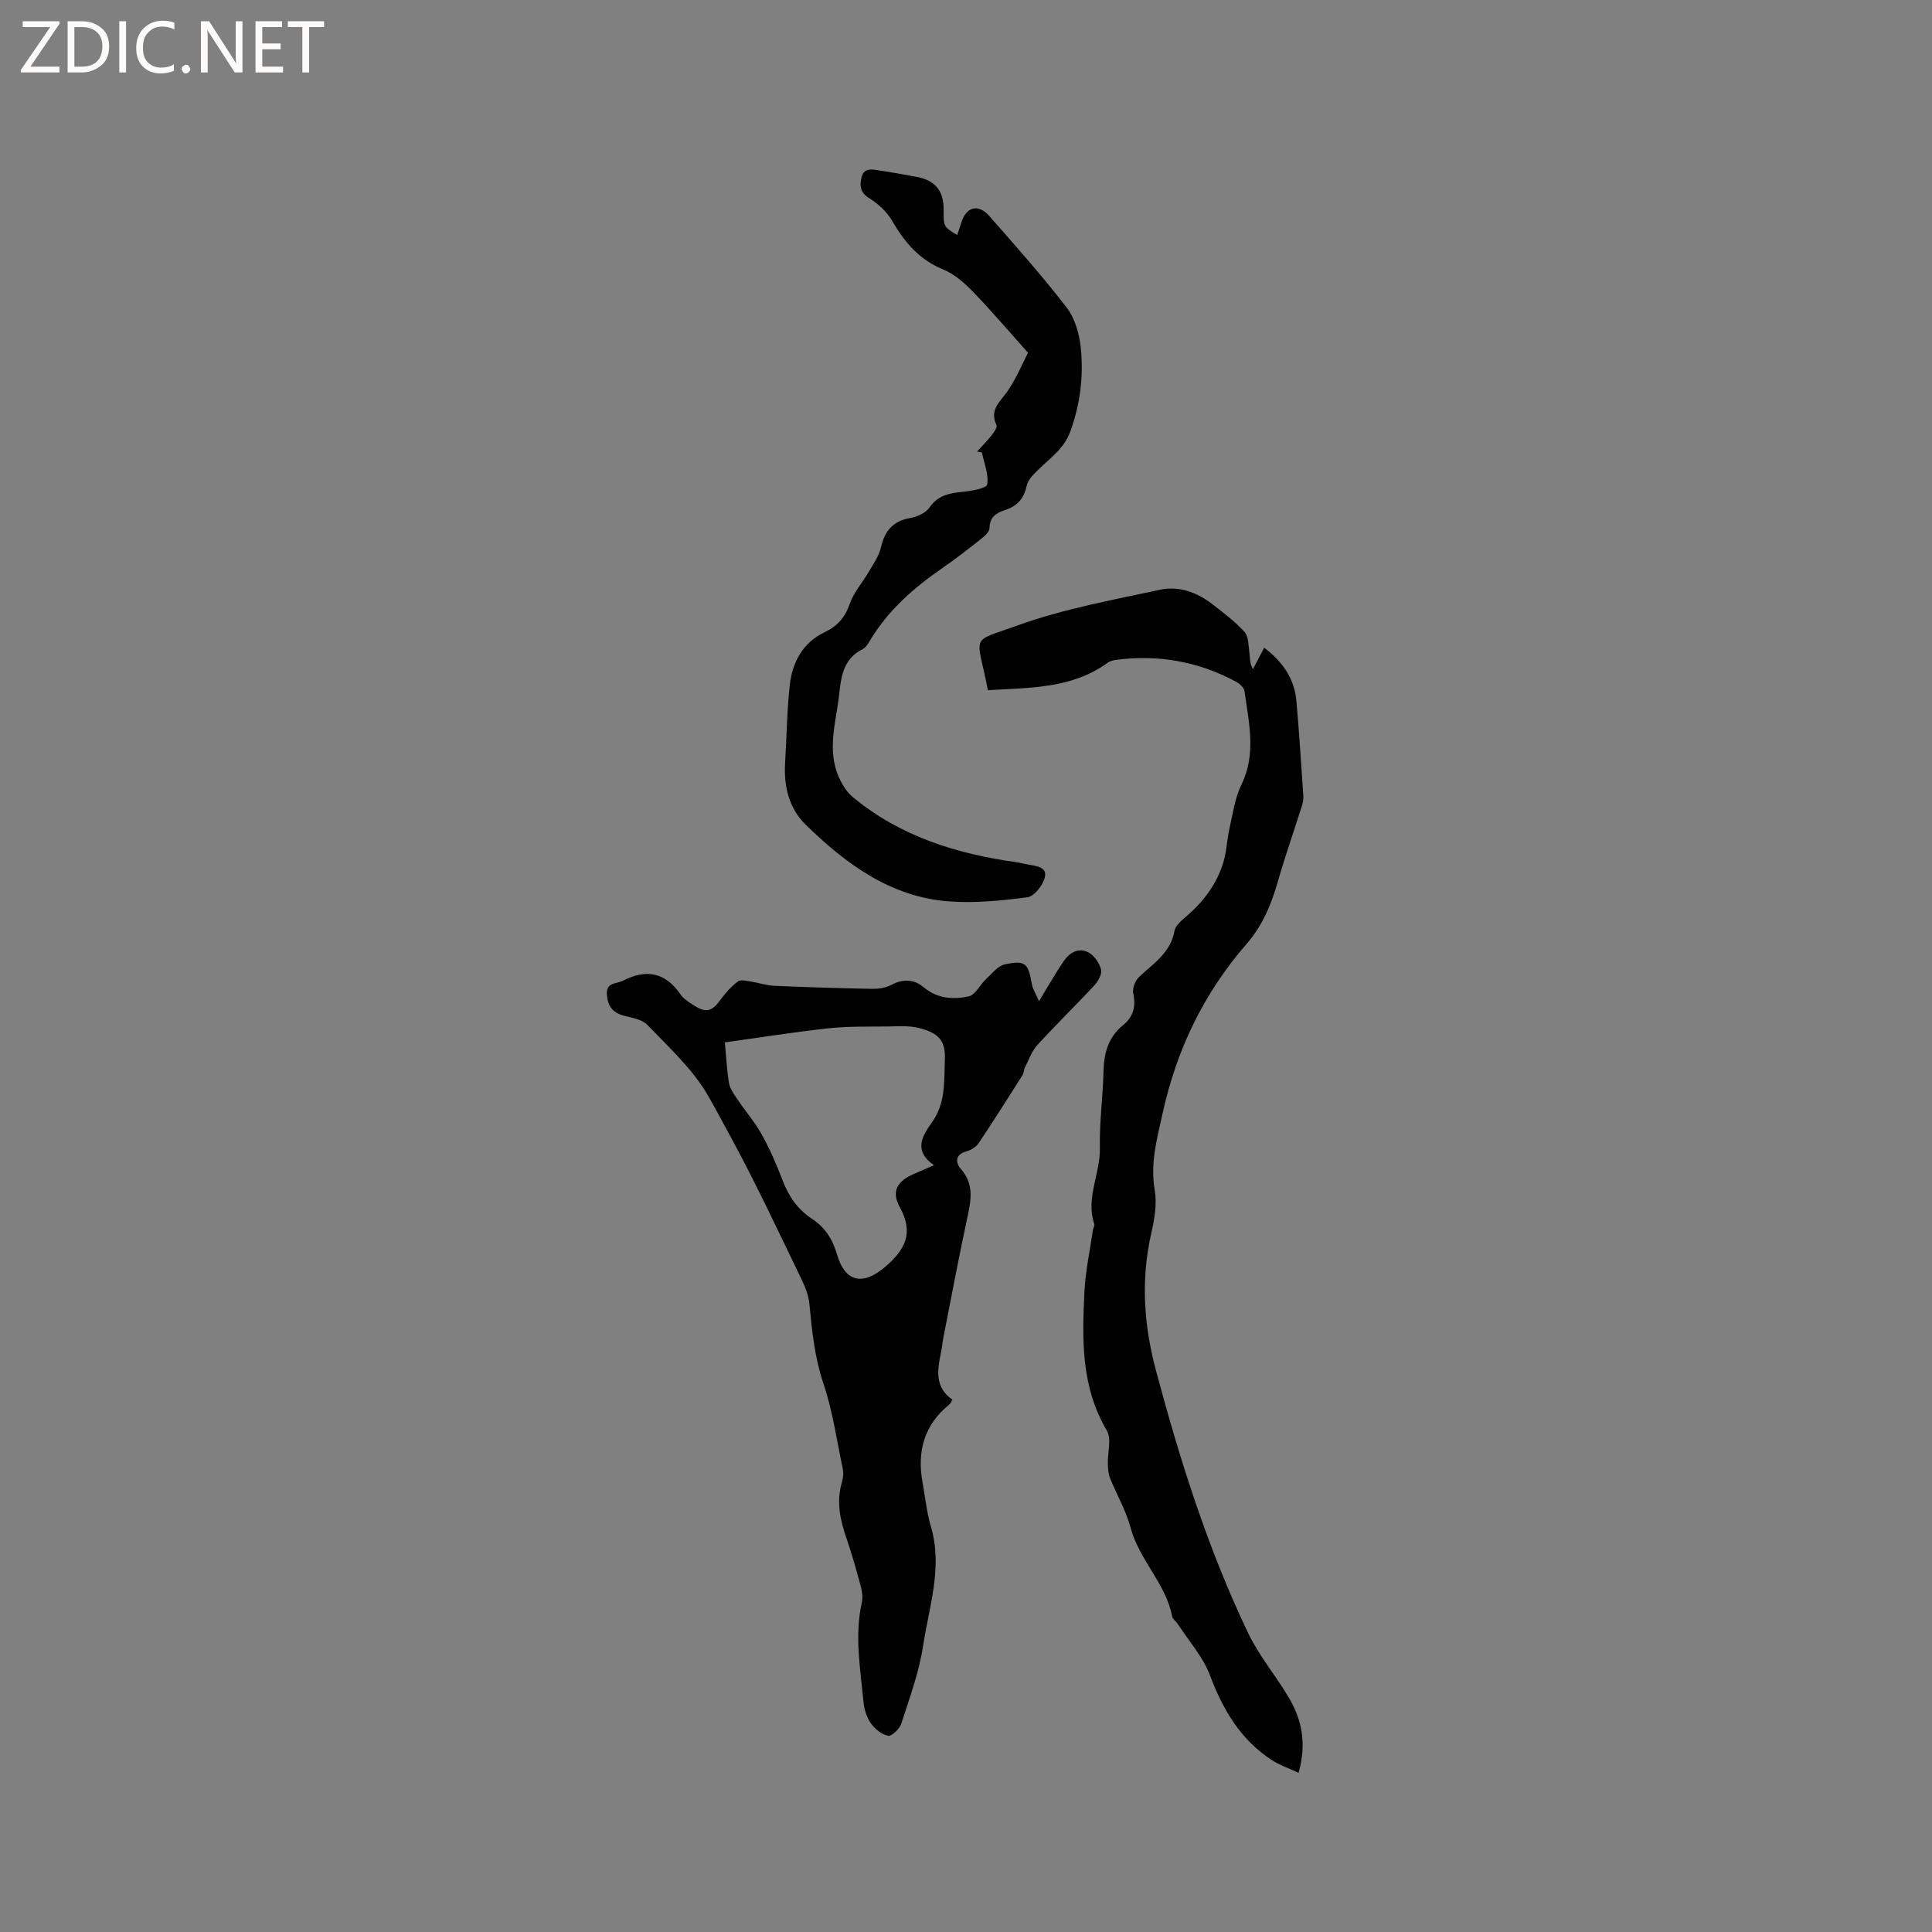 <svg enable-background="new 0 0 400 400" viewBox="0 0 400 400" xmlns="http://www.w3.org/2000/svg"><rect x="0" y="0" width="400" height="400" fill="#808080" stroke="none"/><g fill="#fcfbfa"><path d="m12.4 4.8-6.1 9h6v1.2h-8v-.5l6.1-8.9h-5.7v-1.2h7.6v.4z"/><path d="m14 15v-10.6h3c1.6 0 2.9.5 4 1.4s1.6 2.2 1.6 3.8-.5 3-1.6 3.9-2.4 1.5-4 1.5zm1.4-9.4v8.2h1.6c1.3 0 2.4-.4 3.1-1.1s1.1-1.8 1.1-3.1-.4-2.3-1.2-3-1.8-1-3.1-1z"/><path d="m26.1 4.4v10.6h-1.4v-10.6z"/><path d="m36.1 14.6c-.8.4-1.8.6-2.9.6-1.5 0-2.7-.5-3.6-1.4s-1.4-2.2-1.4-3.8c0-1.7.5-3.1 1.5-4.1s2.3-1.6 3.9-1.6c1 0 1.8.1 2.5.4v1.4c-.8-.4-1.6-.6-2.5-.6-1.2 0-2.1.4-2.9 1.2s-1.1 1.8-1.1 3.2c0 1.3.3 2.3 1 3s1.6 1.1 2.7 1.1c1 0 2-.2 2.7-.7v1.3z"/><path d="m37.6 14.3c0-.2.1-.5.3-.6s.4-.3.6-.3c.3 0 .5.1.6.3s.3.4.3.6-.1.4-.3.6-.4.3-.6.3c-.3 0-.5-.1-.6-.3s-.3-.4-.3-.6z"/><path d="m50.2 15h-1.6l-5.3-8.2c-.2-.2-.3-.5-.4-.7 0 .2.1.7.1 1.5v7.4h-1.4v-10.6h1.7l5.2 8.1c.2.4.4.6.4.7 0-.3-.1-.8-.1-1.5v-7.3h1.4z"/><path d="m58.6 15h-5.7v-10.6h5.5v1.2h-4.1v3.4h3.8v1.2h-3.8v3.6h4.3z"/><path d="m67.1 5.6h-3.1v9.4h-1.4v-9.4h-3v-1.2h7.5z"/></g><path d="m204.53 142.9c-2.3-11.9-3.94-9.76 6.21-13.43 9.48-3.42 19.58-5.24 29.48-7.38 3.81-.82 7.58.52 10.73 2.96 2.34 1.81 4.74 3.61 6.71 5.78.86.95.81 2.81 1.01 4.28.15 1.1.03 2.24.74 3.43.75-1.42 1.5-2.84 2.33-4.44 3.99 3.03 6.29 6.57 6.68 11.14.56 6.44.97 12.89 1.41 19.33.05.72-.04 1.5-.25 2.19-1.65 5.23-3.49 10.4-4.99 15.68-1.35 4.75-3.2 9.19-6.46 12.94-8.87 10.19-14.52 21.89-17.42 35.1-1.16 5.3-2.6 10.34-1.64 15.9.49 2.82-.03 5.95-.68 8.81-2.21 9.62-1.61 19.01.93 28.52 4.98 18.65 10.77 37 19.11 54.43 2.26 4.72 5.76 8.84 8.44 13.39 2.65 4.51 3.7 9.38 1.99 15.52-2.05-.96-3.93-1.59-5.54-2.64-6.47-4.22-10.12-10.4-12.81-17.55-1.45-3.85-4.4-7.14-6.69-10.67-.34-.53-1.02-.96-1.13-1.51-1.32-6.86-6.85-11.73-8.63-18.43-.94-3.54-2.87-6.81-4.25-10.24-.36-.9-.41-1.97-.44-2.96-.08-2.32.81-5.16-.22-6.89-5.35-9.04-5.12-18.86-4.63-28.72.21-4.28 1.14-8.53 1.76-12.79.06-.42.39-.89.28-1.22-1.83-5.41 1.28-10.45 1.16-15.77-.12-5.28.63-10.58.75-15.88.09-3.8 1-7.05 4.07-9.55 2.06-1.67 2.69-3.83 2.09-6.55-.23-1.02.4-2.64 1.19-3.4 2.95-2.81 6.53-4.97 7.35-9.55.22-1.24 1.72-2.36 2.82-3.33 3.41-3.01 6.01-6.58 7.31-10.93.67-2.24.73-4.66 1.25-6.96.7-3.06 1.13-6.3 2.48-9.07 3.13-6.43 1.51-12.85.64-19.3-.1-.74-.99-1.58-1.73-1.98-7.8-4.21-16.12-5.69-24.9-4.54-.61.08-1.27.27-1.75.62-7.43 5.38-16.08 5.12-24.76 5.66z" fill="#010102"/><path d="m215.12 207.29c1.99-3.27 3.43-5.84 5.08-8.26 1.22-1.79 3.11-2.95 5.17-1.83 1.19.65 2.25 2.19 2.59 3.52.24.92-.58 2.42-1.36 3.26-3.89 4.2-8 8.18-11.85 12.41-1.16 1.27-1.75 3.07-2.56 4.65-.24.46-.19 1.08-.46 1.51-3.01 4.75-6.01 9.5-9.14 14.17-.52.77-1.56 1.4-2.49 1.65-2.39.64-2.27 2.38-1.2 3.6 2.62 2.97 2.25 6.07 1.5 9.53-1.81 8.35-3.38 16.76-5.03 25.15-.23 1.14-.32 2.31-.56 3.45-.77 3.62-1.28 7.17 2.37 9.68-.28.48-.38.79-.59.96-5.27 4.24-6.76 9.77-5.58 16.22.55 3.02.84 6.12 1.71 9.05 2.52 8.48-.37 16.6-1.61 24.77-.83 5.48-2.81 10.8-4.52 16.11-.35 1.07-1.96 2.62-2.72 2.48-1.33-.25-2.76-1.42-3.58-2.6-.87-1.24-1.38-2.92-1.52-4.46-.65-6.83-1.87-13.65-.34-20.54.24-1.07.06-2.31-.23-3.39-.88-3.27-1.79-6.54-2.9-9.74-1.34-3.87-2.21-7.71-.98-11.79.27-.88.34-1.92.15-2.82-1.23-5.88-2.08-11.9-3.98-17.56-1.82-5.43-2.38-10.9-2.91-16.48-.16-1.72-.83-3.47-1.6-5.05-4.7-9.71-9.26-19.5-14.39-28.98-1.66-3.06-3.31-6.16-4.99-9.1-3.15-5.49-8.1-10.01-12.57-14.67-1.11-1.16-3.22-1.45-4.93-1.92-2.27-.63-3.28-1.98-3.45-4.31-.2-2.64 1.95-2.21 3.33-2.92 4.83-2.48 8.79-1.73 11.93 2.87.57.84 1.55 1.45 2.42 2.03 2.89 1.91 4.04 1.58 6.01-1.18.96-1.34 2.15-2.59 3.46-3.58.54-.41 1.68-.11 2.53.02 1.66.25 3.29.82 4.96.9 6.76.3 13.52.5 20.28.63 1.3.02 2.76-.18 3.89-.78 2.46-1.31 4.72-1.27 6.8.47 2.81 2.35 6.12 2.56 9.32 1.86 1.37-.3 2.3-2.39 3.54-3.54 1.23-1.14 2.46-2.77 3.93-3.08 4.26-.9 4.83-.24 5.58 4.06.17 1.03.78 1.94 1.49 3.57zm-21.76 33.95c-4.39-3.06-2.33-6.16-.38-8.91 2.8-3.95 2.47-8.32 2.64-12.75.16-3.93-.96-5.65-5.47-6.77-2-.49-4.18-.32-6.28-.29-4.12.05-8.26-.06-12.35.38-7.09.77-14.14 1.9-21.44 2.91.3 3.21.4 5.86.86 8.44.2 1.17 1.01 2.28 1.7 3.31 1.67 2.48 3.66 4.78 5.11 7.38 1.68 3.04 3.07 6.27 4.31 9.52 1.25 3.27 3.11 5.94 6.05 7.88 2.65 1.75 4.24 4.14 5.15 7.28 1.71 5.95 5.45 6.59 10.03 2.65 4.19-3.6 5.93-7.01 2.99-12.37-1.82-3.32-.48-5.4 3.05-6.91 1.16-.47 2.3-.99 4.03-1.75z" fill="#010102"/><path d="m202.3 93.48c.99-1.09 2.04-2.14 2.95-3.3.5-.64 1.28-1.7 1.06-2.16-1.57-3.3.92-4.97 2.42-7.22 1.79-2.69 3.06-5.73 4.11-7.77-4.09-4.57-7.62-8.73-11.41-12.64-1.77-1.83-3.85-3.66-6.16-4.6-4.94-2.02-7.99-5.62-10.56-10.07-1.08-1.87-2.88-3.52-4.73-4.68-1.88-1.17-2.03-2.52-1.62-4.28.49-2.09 2.15-1.69 3.57-1.49 2.61.38 5.2.87 7.8 1.34 3.89.71 5.66 2.86 5.64 6.83-.01 3.5-.01 3.5 2.8 5.22.3-.9.6-1.74.87-2.6 1.02-3.27 3.5-3.94 5.81-1.31 5.46 6.21 10.96 12.4 16 18.94 1.7 2.2 2.6 5.38 2.9 8.22.63 5.93-.09 11.76-2.18 17.49-1.27 3.48-4.02 5.32-6.41 7.66-1.02 1-2.28 2.14-2.56 3.41-.59 2.68-1.91 4.29-4.49 5.12-1.74.56-3.23 1.42-3.24 3.74 0 .72-.91 1.58-1.6 2.13-2.66 2.1-5.33 4.2-8.12 6.12-5.98 4.13-11.35 8.83-15.11 15.16-.37.63-.83 1.36-1.44 1.66-3.77 1.86-4.43 5.29-4.81 8.97-.61 5.94-2.75 11.89 0 17.79.67 1.44 1.61 2.92 2.82 3.91 9.8 8.09 21.41 11.71 33.77 13.43.84.12 1.66.35 2.49.5 1.67.3 4.01.48 3.44 2.69-.41 1.62-2.19 3.9-3.6 4.08-5.42.71-10.98 1.27-16.41.84-12.01-.95-21.2-7.79-29.47-15.84-3.48-3.39-4.59-7.99-4.28-12.88.34-5.39.36-10.81.98-16.17.54-4.67 2.71-8.68 7.19-10.82 2.66-1.27 4.24-3.06 5.22-5.9.83-2.4 2.67-4.43 3.97-6.68.94-1.62 2.09-3.25 2.49-5.02.77-3.4 2.47-5.4 6-6.04 1.45-.26 3.24-1.03 4.01-2.15 1.74-2.54 4.07-3 6.8-3.27 1.85-.18 5.03-.72 5.17-1.53.37-2.07-.63-4.39-1.08-6.61-.3-.09-.65-.16-1-.22z" fill="#010102"/></svg>